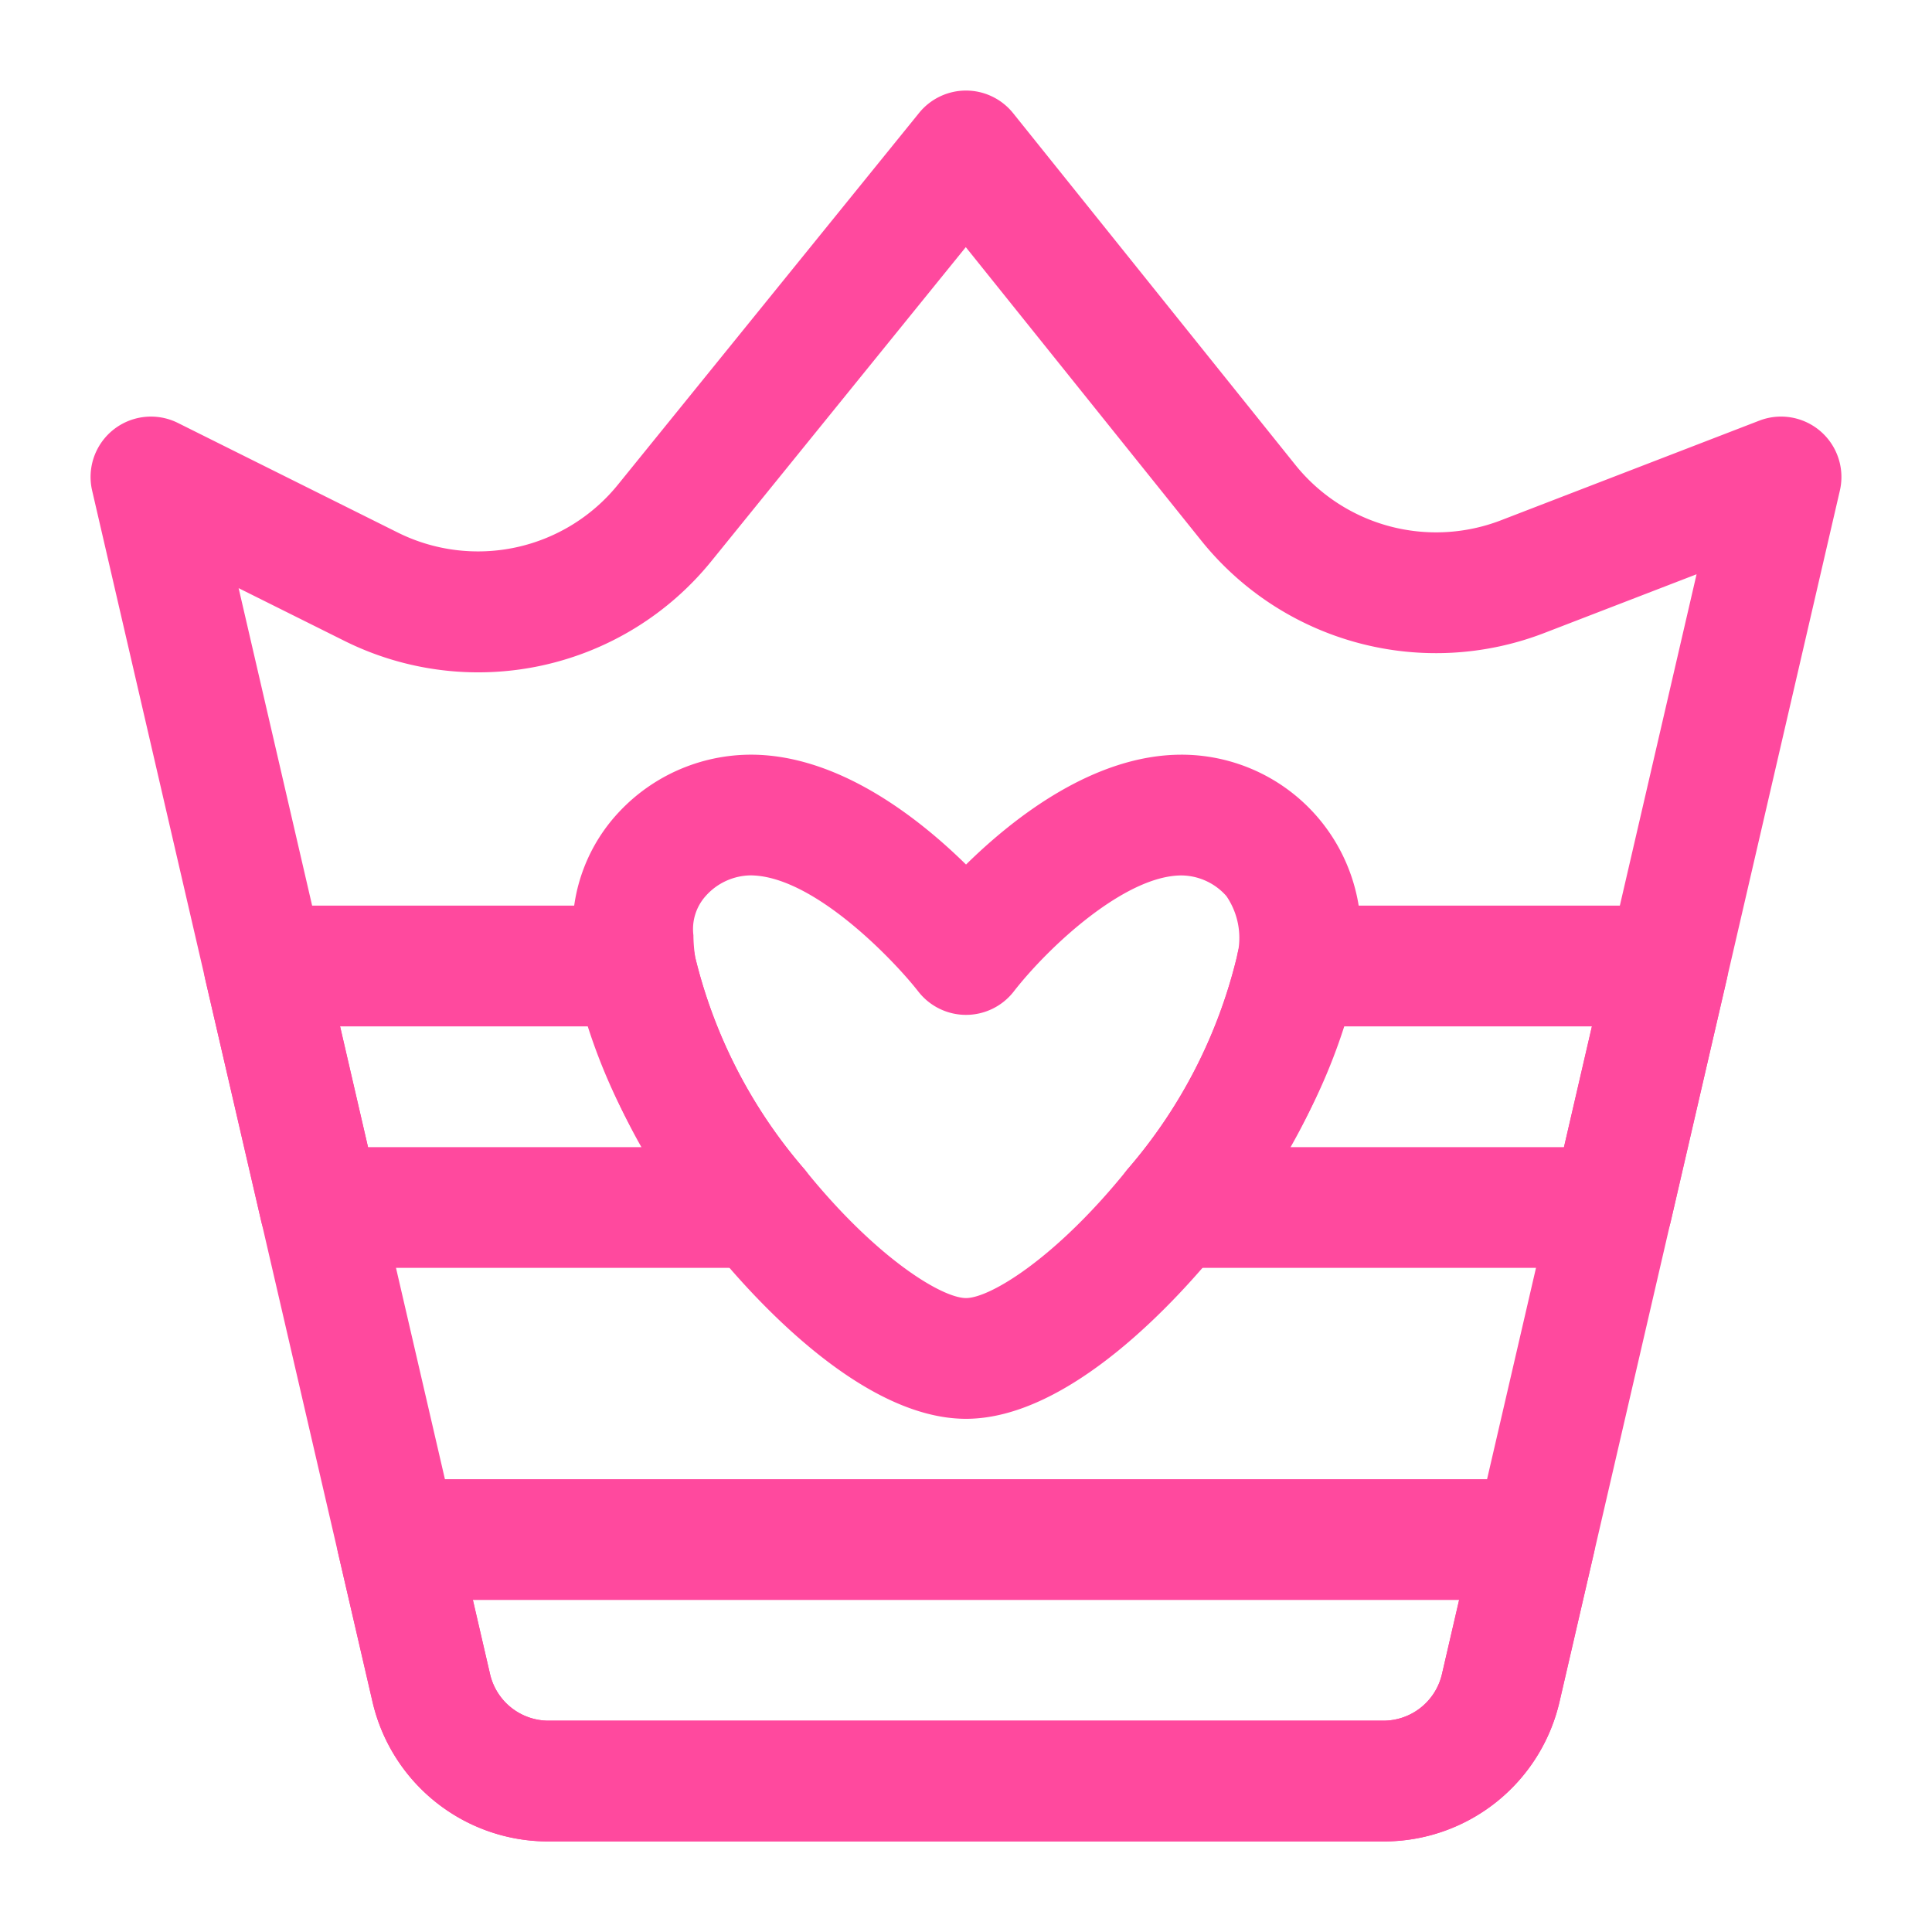 <?xml version="1.0" ?><svg viewBox="0 0 64 64" xmlns="http://www.w3.org/2000/svg"><g data-name="crown, king, prince, love, heart, valnetine, february" id="crown_king_prince_love_heart_valnetine_february"><path d="M45.819,61H18.181a5.974,5.974,0,0,1-5.846-4.647L3.052,16.251a2,2,0,0,1,2.84-2.241l7.256,3.617a5.965,5.965,0,0,0,7.339-1.593l9.959-12.293A2.001,2.001,0,0,1,32,3h.005a2.002,2.002,0,0,1,1.555.748l9.339,11.638a5.98,5.98,0,0,0,6.839,1.843L58.28,13.934a2,2,0,0,1,2.668,2.317L51.666,56.352A5.974,5.974,0,0,1,45.819,61ZM7.905,19.483l8.327,35.968A1.992,1.992,0,0,0,18.181,57H45.819a1.993,1.993,0,0,0,1.949-1.55l8.433-36.427-5.024,1.938A9.972,9.972,0,0,1,39.779,17.89L31.993,8.187l-8.398,10.365a9.94,9.94,0,0,1-12.231,2.655Z" style="fill:#ff499e"/><path d="M25.1,42H10.6a2,2,0,0,1-1.949-1.55l-1.85-8A2,2,0,0,1,8.75,30h12.3a2,2,0,0,1,1.977,1.698,16.766,16.766,0,0,0,3.629,7.045A2,2,0,0,1,25.1,42ZM12.19,38h9.09A19.193,19.193,0,0,1,19.47,34H11.265Z" style="fill:#ff499e"/><path d="M53.4,42H38.9a2,2,0,0,1-1.556-3.257,16.766,16.766,0,0,0,3.629-7.045A2,2,0,0,1,42.95,30h12.3a2,2,0,0,1,1.949,2.451l-1.85,8A2,2,0,0,1,53.4,42ZM42.72,38h9.09l.925-4H44.53A19.193,19.193,0,0,1,42.72,38Z" style="fill:#ff499e"/><path d="M32,47c-3.456,0-7.066-4.018-8.457-5.745a20.243,20.243,0,0,1-4.47-8.953A9.262,9.262,0,0,1,18.97,30.98a5.673,5.673,0,0,1,1.576-4.124,5.994,5.994,0,0,1,4.719-1.844c2.72.175,5.197,2.114,6.736,3.627C33.614,27.053,36.26,25,39.14,25a5.945,5.945,0,0,1,5.787,7.301v.001a20.243,20.243,0,0,1-4.472,8.955C39.066,42.982,35.456,47,32,47ZM24.863,28.998a2.025,2.025,0,0,0-1.49.688A1.639,1.639,0,0,0,22.97,30.98a5.277,5.277,0,0,0,.06.738,16.777,16.777,0,0,0,3.626,7.025C29.021,41.68,31.205,43,32,43s2.978-1.32,5.342-4.255a16.767,16.767,0,0,0,3.631-7.047,2.455,2.455,0,0,0-.347-2.014A2.009,2.009,0,0,0,39.14,29c-1.87,0-4.402,2.359-5.559,3.846a2.002,2.002,0,0,1-1.58.773h-.004a2.002,2.002,0,0,1-1.58-.777c-.741-.952-3.331-3.708-5.415-3.839C24.956,29,24.909,28.998,24.863,28.998ZM42.95,32h0Z" style="fill:#ff499e"/><path d="M45.819,61H18.181a5.974,5.974,0,0,1-5.846-4.647L11.201,51.45A2,2,0,0,1,13.15,49h37.7a2,2,0,0,1,1.949,2.45l-1.133,4.901A5.974,5.974,0,0,1,45.819,61ZM15.665,53l.567,2.451A1.992,1.992,0,0,0,18.181,57H45.819a1.993,1.993,0,0,0,1.949-1.55L48.335,53Z" style="fill:#ff499e"/><rect height="64" style="fill:none" width="64"/></g></svg>